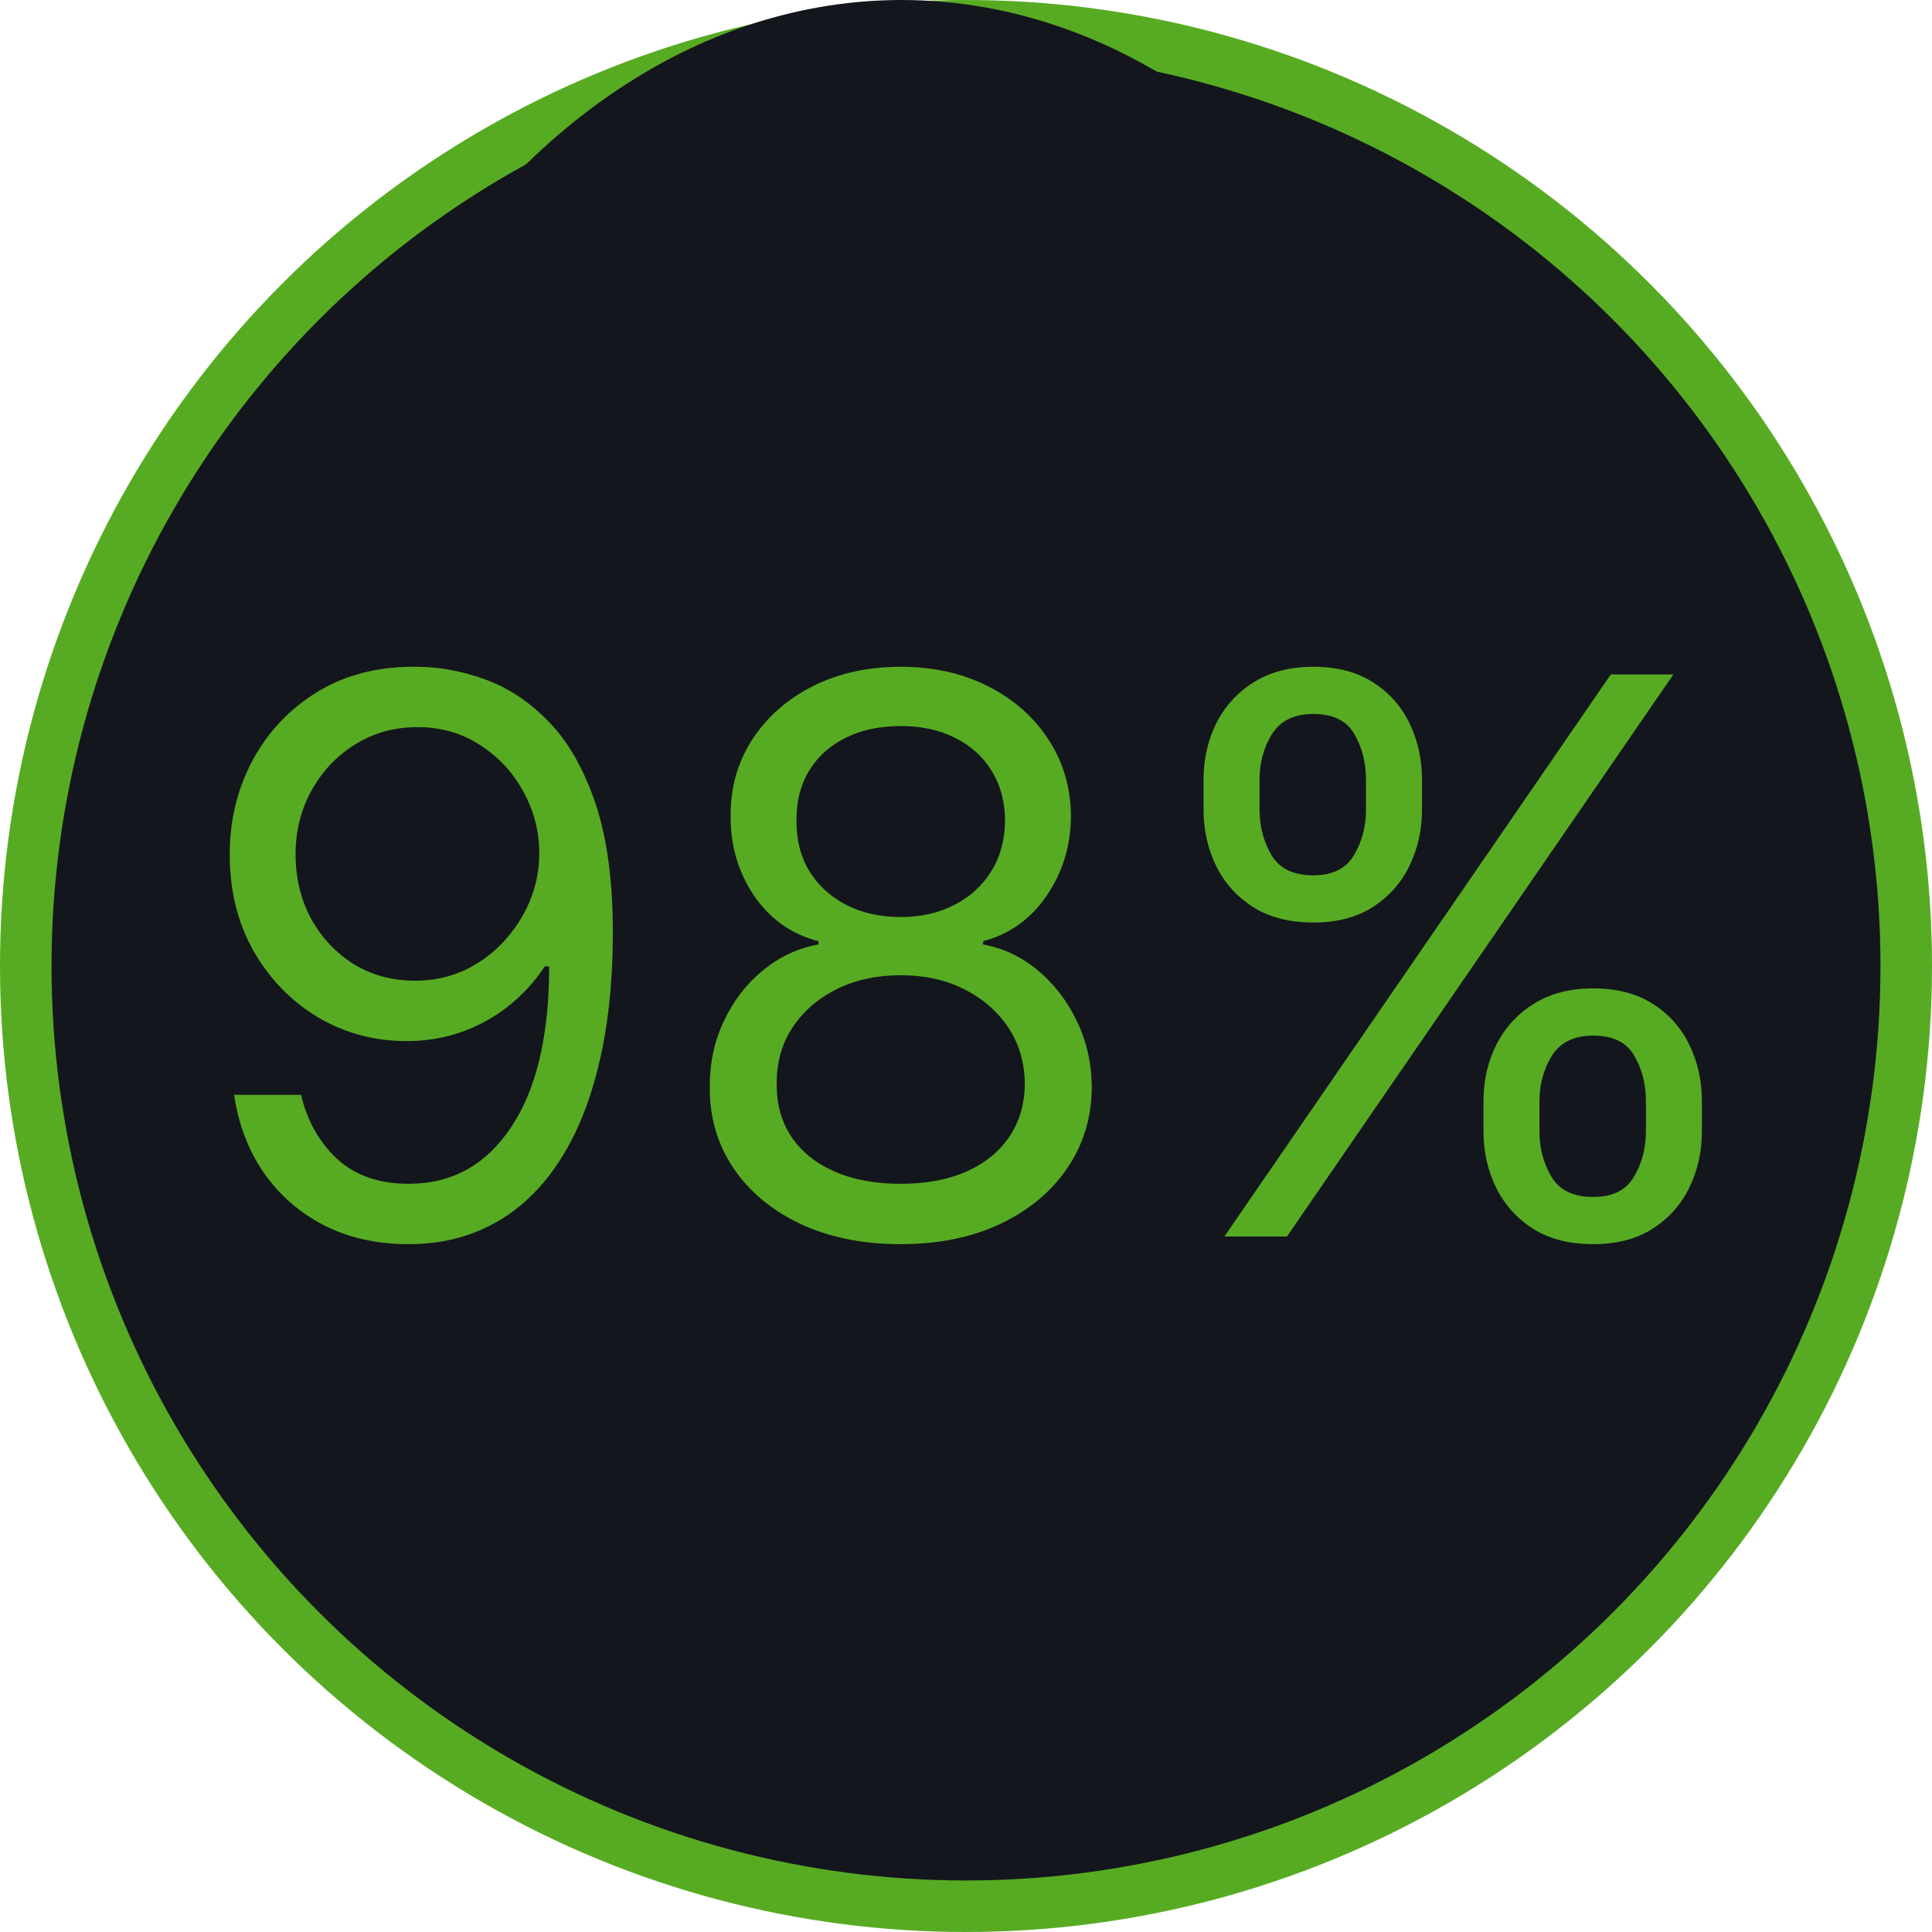 <svg width="75" height="75" viewBox="0 0 75 75" fill="none" xmlns="http://www.w3.org/2000/svg">
<circle cx="37.5" cy="37.5" r="37.5" fill="#57AB23"/>
<circle cx="37.5" cy="37.5" r="35.5" fill="#14161D"/>
<ellipse cx="35" cy="34" rx="25" ry="34" fill="#14161D"/>
<path d="M16.204 25.884C17.099 25.891 17.994 26.061 18.889 26.395C19.784 26.729 20.601 27.283 21.34 28.057C22.078 28.824 22.671 29.871 23.119 31.2C23.566 32.528 23.79 34.193 23.79 36.196C23.79 38.135 23.605 39.857 23.236 41.363C22.874 42.861 22.348 44.126 21.659 45.156C20.977 46.185 20.146 46.967 19.166 47.499C18.193 48.032 17.092 48.298 15.864 48.298C14.642 48.298 13.552 48.057 12.593 47.574C11.641 47.084 10.86 46.406 10.249 45.539C9.646 44.666 9.259 43.653 9.088 42.503H11.688C11.922 43.504 12.387 44.332 13.083 44.985C13.786 45.631 14.713 45.955 15.864 45.955C17.547 45.955 18.875 45.219 19.848 43.749C20.828 42.279 21.318 40.202 21.318 37.517H21.148C20.75 38.114 20.278 38.629 19.731 39.062C19.184 39.495 18.577 39.829 17.909 40.063C17.241 40.298 16.531 40.415 15.778 40.415C14.528 40.415 13.381 40.106 12.337 39.488C11.3 38.863 10.47 38.007 9.844 36.92C9.227 35.827 8.918 34.577 8.918 33.17C8.918 31.835 9.216 30.614 9.812 29.506C10.416 28.391 11.261 27.503 12.348 26.842C13.442 26.182 14.727 25.862 16.204 25.884ZM16.204 28.227C15.31 28.227 14.504 28.451 13.786 28.898C13.076 29.339 12.511 29.935 12.092 30.688C11.68 31.434 11.474 32.261 11.474 33.17C11.474 34.08 11.673 34.907 12.071 35.653C12.476 36.391 13.026 36.981 13.722 37.421C14.425 37.854 15.224 38.071 16.119 38.071C16.794 38.071 17.423 37.94 18.005 37.677C18.587 37.407 19.095 37.041 19.528 36.58C19.969 36.111 20.313 35.582 20.562 34.992C20.81 34.396 20.935 33.774 20.935 33.128C20.935 32.276 20.729 31.477 20.317 30.731C19.912 29.985 19.351 29.381 18.634 28.92C17.923 28.458 17.114 28.227 16.204 28.227ZM34.968 48.298C33.505 48.298 32.212 48.039 31.09 47.521C29.975 46.995 29.105 46.274 28.48 45.358C27.855 44.435 27.546 43.383 27.553 42.205C27.546 41.281 27.727 40.429 28.096 39.648C28.466 38.859 28.97 38.202 29.609 37.677C30.256 37.144 30.976 36.807 31.772 36.665V36.537C30.728 36.267 29.897 35.681 29.279 34.779C28.661 33.87 28.356 32.837 28.363 31.679C28.356 30.571 28.636 29.58 29.204 28.707C29.773 27.833 30.554 27.144 31.548 26.64C32.55 26.136 33.69 25.884 34.968 25.884C36.232 25.884 37.361 26.136 38.356 26.64C39.35 27.144 40.131 27.833 40.699 28.707C41.275 29.58 41.566 30.571 41.573 31.679C41.566 32.837 41.25 33.87 40.625 34.779C40.007 35.681 39.187 36.267 38.164 36.537V36.665C38.952 36.807 39.663 37.144 40.295 37.677C40.927 38.202 41.431 38.859 41.807 39.648C42.184 40.429 42.376 41.281 42.383 42.205C42.376 43.383 42.056 44.435 41.424 45.358C40.799 46.274 39.929 46.995 38.814 47.521C37.706 48.039 36.424 48.298 34.968 48.298ZM34.968 45.955C35.955 45.955 36.807 45.795 37.525 45.475C38.242 45.156 38.796 44.705 39.187 44.122C39.577 43.54 39.776 42.858 39.783 42.077C39.776 41.253 39.563 40.525 39.144 39.893C38.725 39.261 38.153 38.764 37.429 38.401C36.712 38.039 35.891 37.858 34.968 37.858C34.038 37.858 33.206 38.039 32.475 38.401C31.75 38.764 31.179 39.261 30.76 39.893C30.348 40.525 30.145 41.253 30.152 42.077C30.145 42.858 30.334 43.54 30.717 44.122C31.108 44.705 31.665 45.156 32.39 45.475C33.114 45.795 33.974 45.955 34.968 45.955ZM34.968 35.599C35.749 35.599 36.442 35.443 37.045 35.131C37.656 34.818 38.136 34.381 38.483 33.82C38.831 33.259 39.009 32.602 39.016 31.849C39.009 31.111 38.835 30.468 38.494 29.921C38.153 29.367 37.681 28.941 37.077 28.643C36.474 28.337 35.77 28.185 34.968 28.185C34.151 28.185 33.437 28.337 32.827 28.643C32.216 28.941 31.743 29.367 31.41 29.921C31.076 30.468 30.913 31.111 30.92 31.849C30.913 32.602 31.079 33.259 31.42 33.82C31.768 34.381 32.248 34.818 32.858 35.131C33.469 35.443 34.172 35.599 34.968 35.599ZM57.588 43.909V42.758C57.588 41.963 57.751 41.235 58.078 40.575C58.412 39.907 58.895 39.374 59.527 38.977C60.166 38.572 60.94 38.369 61.849 38.369C62.772 38.369 63.547 38.572 64.171 38.977C64.796 39.374 65.269 39.907 65.588 40.575C65.908 41.235 66.068 41.963 66.068 42.758V43.909C66.068 44.705 65.904 45.436 65.578 46.104C65.258 46.764 64.782 47.297 64.15 47.702C63.525 48.099 62.758 48.298 61.849 48.298C60.926 48.298 60.148 48.099 59.516 47.702C58.884 47.297 58.404 46.764 58.078 46.104C57.751 45.436 57.588 44.705 57.588 43.909ZM59.761 42.758V43.909C59.761 44.57 59.917 45.163 60.23 45.688C60.542 46.207 61.082 46.466 61.849 46.466C62.595 46.466 63.12 46.207 63.426 45.688C63.738 45.163 63.895 44.57 63.895 43.909V42.758C63.895 42.098 63.745 41.508 63.447 40.99C63.149 40.465 62.616 40.202 61.849 40.202C61.103 40.202 60.567 40.465 60.24 40.99C59.921 41.508 59.761 42.098 59.761 42.758ZM46.721 31.423V30.273C46.721 29.477 46.885 28.749 47.211 28.089C47.545 27.421 48.028 26.889 48.66 26.491C49.299 26.086 50.074 25.884 50.983 25.884C51.906 25.884 52.68 26.086 53.305 26.491C53.93 26.889 54.402 27.421 54.722 28.089C55.041 28.749 55.201 29.477 55.201 30.273V31.423C55.201 32.219 55.038 32.95 54.711 33.618C54.392 34.278 53.916 34.811 53.284 35.216C52.659 35.614 51.892 35.812 50.983 35.812C50.059 35.812 49.282 35.614 48.65 35.216C48.017 34.811 47.538 34.278 47.211 33.618C46.885 32.95 46.721 32.219 46.721 31.423ZM48.895 30.273V31.423C48.895 32.084 49.051 32.677 49.363 33.202C49.676 33.721 50.216 33.98 50.983 33.98C51.728 33.98 52.254 33.721 52.559 33.202C52.872 32.677 53.028 32.084 53.028 31.423V30.273C53.028 29.612 52.879 29.023 52.581 28.504C52.282 27.979 51.75 27.716 50.983 27.716C50.237 27.716 49.701 27.979 49.374 28.504C49.054 29.023 48.895 29.612 48.895 30.273ZM47.531 48L62.531 26.182H64.96L49.96 48H47.531Z" fill="#57AB23"/>
</svg>
